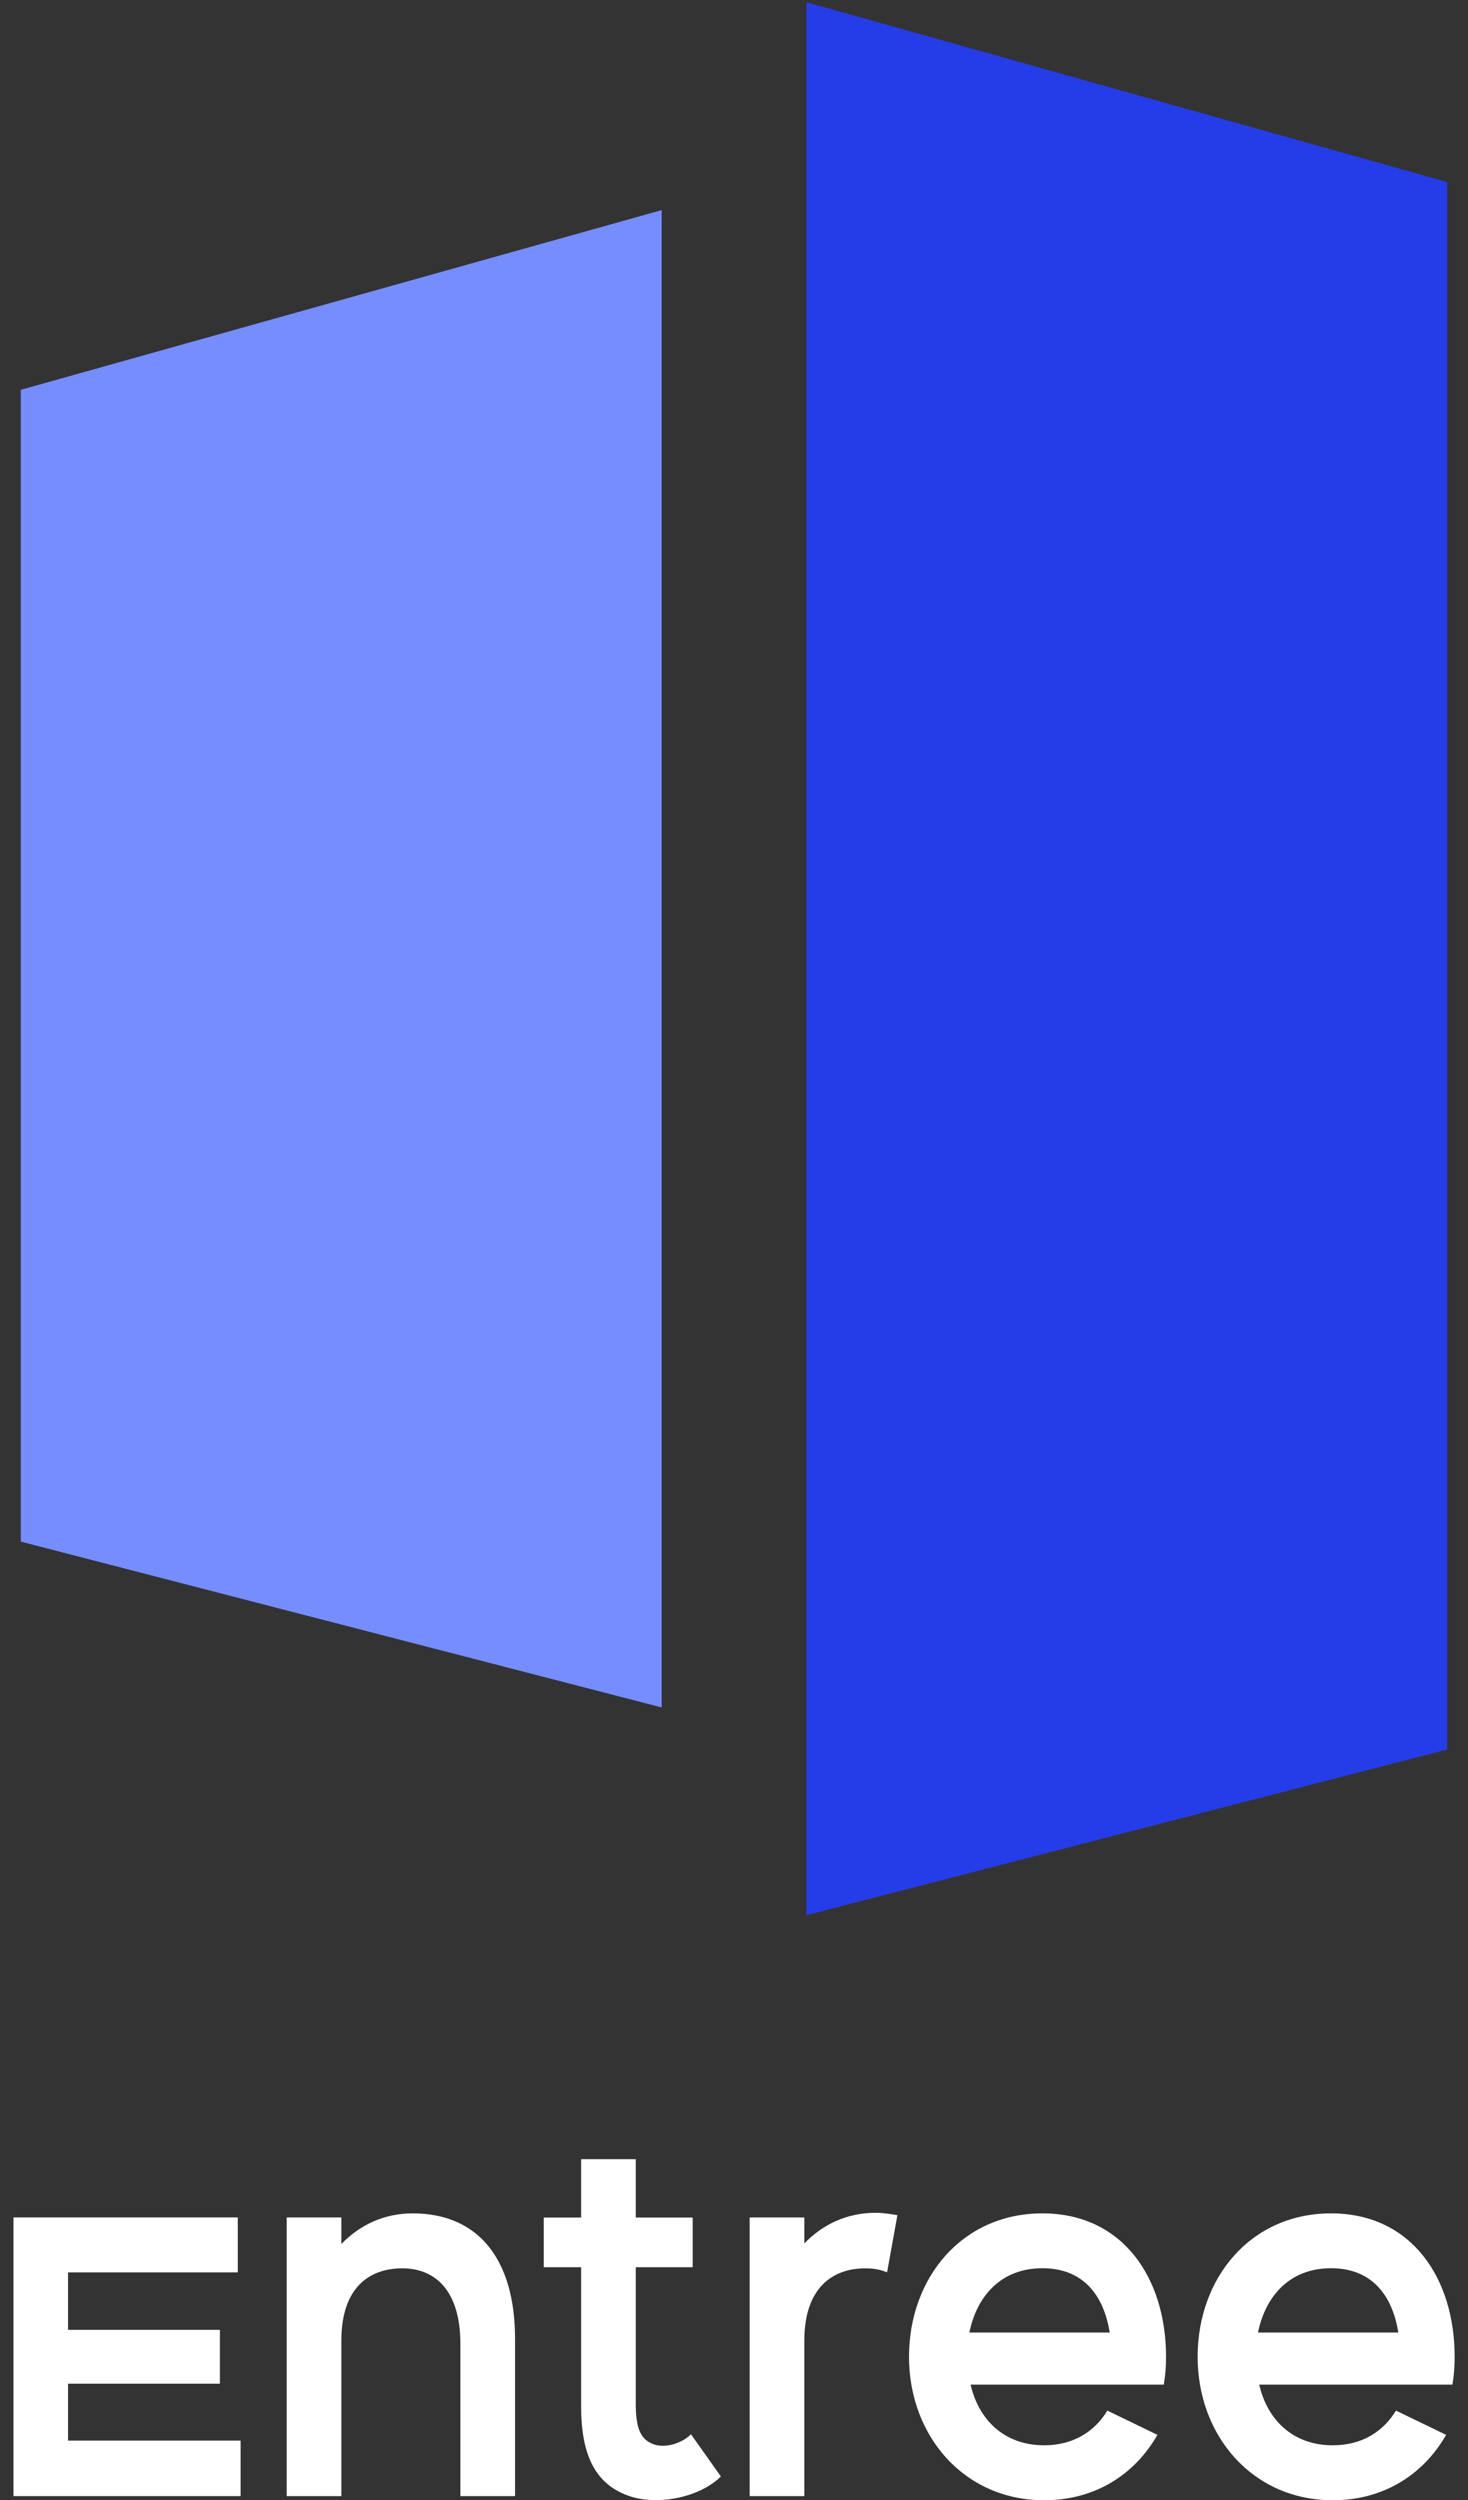 <svg width="101" height="172" viewBox="0 0 101 172" fill="none" xmlns="http://www.w3.org/2000/svg">
<rect x="0" y="0" width="101" height="172" fill="#333333" stroke="none"/>
<path d="M45.525 14.453V117.46L1.43 106.053V26.816L45.525 14.453Z" fill="#768DFF"/>
<path d="M99.57 12.524V120.353L55.484 131.751V0.153L99.57 12.524Z" fill="#253DE8"/>
<path d="M4.681 163.98H15.128V160.278H4.681V156.324H16.36V152.544H0.927V171.715H16.553V167.896H4.681V163.98Z" fill="white"/>
<path d="M28.394 152.265C26.414 152.265 24.757 153.063 23.486 154.372V152.544H19.726V171.715H23.486V161.017C23.486 157.439 25.343 156.045 27.678 156.045C29.896 156.045 31.676 157.517 31.676 161.257V171.715H35.436V160.901C35.436 155.371 32.869 152.265 28.394 152.265Z" fill="white"/>
<path d="M49.598 170.366C48.134 171.799 45.367 172.35 43.426 171.754C41.053 171.002 39.983 169.05 39.983 165.549V155.967H37.409V152.55H39.983V148.537H43.742V152.55H47.657V155.967H43.742V165.394C43.742 167.105 44.103 167.818 44.929 168.136C45.729 168.454 46.909 168.097 47.541 167.462L49.598 170.366Z" fill="white"/>
<path d="M55.338 154.333V152.544H51.578V171.715H55.338V161.018C55.338 157.439 57.234 156.045 59.53 156.045C60.084 156.045 60.562 156.123 61.032 156.324L61.742 152.388C61.264 152.311 60.755 152.226 60.239 152.226C58.266 152.226 56.602 153.024 55.338 154.333Z" fill="white"/>
<path d="M80.225 162.133C80.225 156.726 77.258 152.265 71.718 152.265C66.178 152.265 62.541 156.719 62.541 162.133C62.541 167.54 66.301 172 71.841 172C75.362 172 78.09 170.211 79.631 167.501L76.187 165.834C75.317 167.267 73.853 168.22 71.841 168.22C69.068 168.22 67.326 166.437 66.778 164.045H80.07C80.179 163.403 80.225 162.768 80.225 162.133ZM66.694 160.46C67.204 157.951 68.874 156.038 71.718 156.038C74.569 156.038 75.949 157.951 76.349 160.46H66.694Z" fill="white"/>
<path d="M100.081 162.133C100.081 156.726 97.115 152.265 91.575 152.265C86.035 152.265 82.398 156.719 82.398 162.133C82.398 167.54 86.158 172 91.697 172C95.219 172 97.947 170.211 99.494 167.501L96.044 165.834C95.174 167.267 93.716 168.22 91.697 168.22C88.924 168.22 87.183 166.437 86.635 164.045H99.926C100.042 163.403 100.081 162.768 100.081 162.133ZM86.551 160.46C87.067 157.951 88.731 156.038 91.575 156.038C94.425 156.038 95.805 157.951 96.205 160.46H86.551Z" fill="white"/>
</svg>
